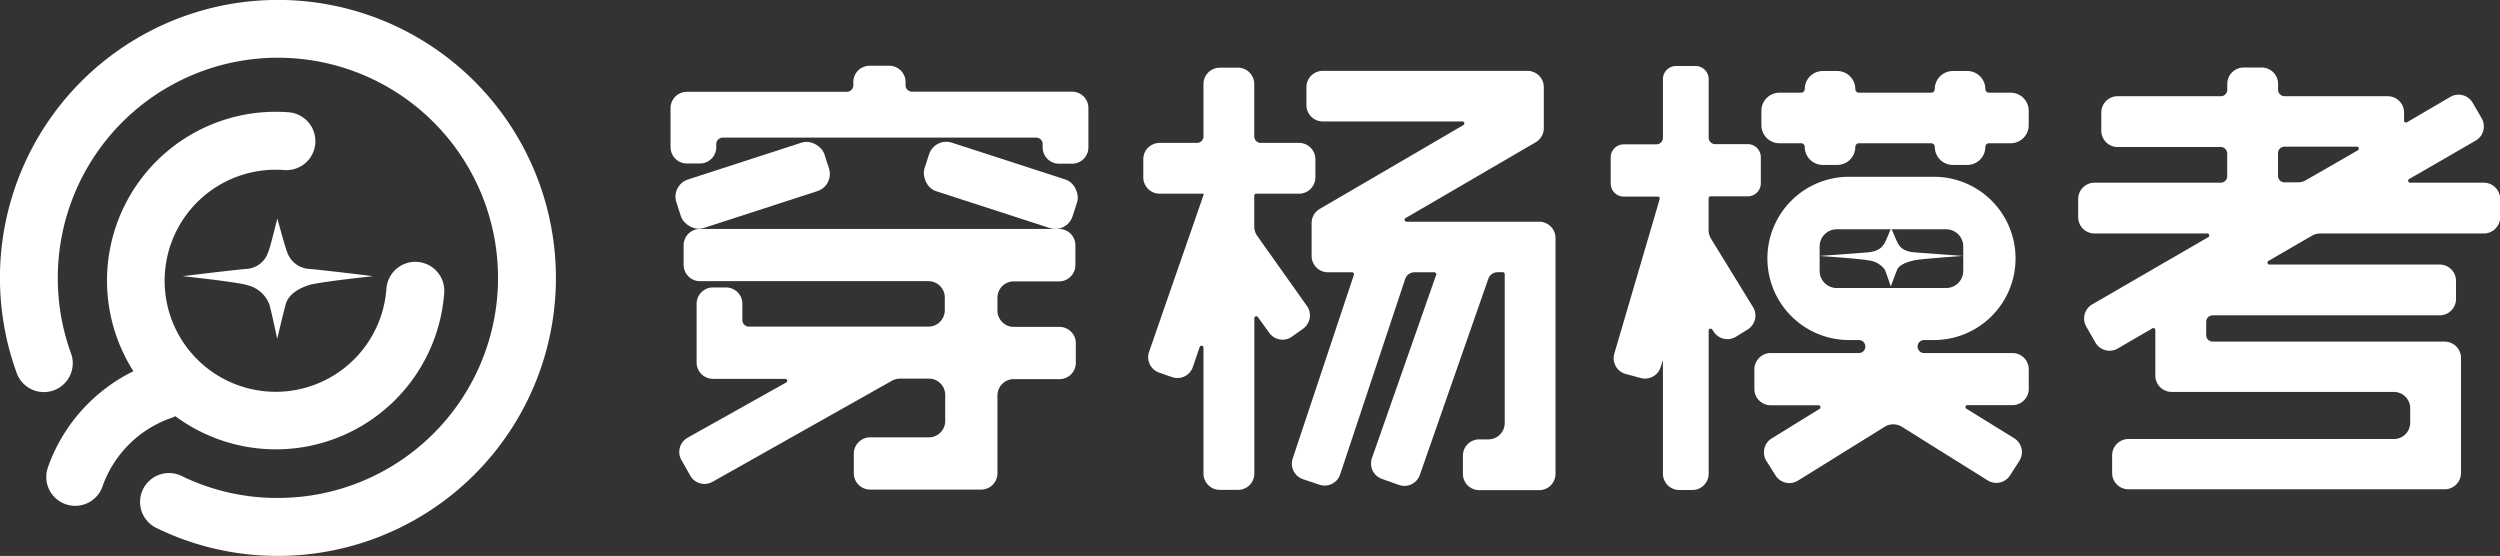 <svg id="d603218f-dd01-40d6-8a3a-41708db8c7e5" data-name="图层 1" xmlns="http://www.w3.org/2000/svg" viewBox="0 0 346.06 76.95"><rect x="0" y="0" width="346.06" height="76.95" fill="#333333" stroke="none"/><defs><style>.deae24de-a7fa-4d9b-9538-d7cc014d5e2e{fill:#fff;}</style></defs><title>logo</title><path class="deae24de-a7fa-4d9b-9538-d7cc014d5e2e" d="M174.65,466a38.13,38.13,0,0,1-16.72-3.82,4,4,0,1,1,3.48-7.2,30.19,30.19,0,0,0,13.24,3,30.47,30.47,0,1,0-30.47-30.47,30.82,30.82,0,0,0,.49,5.5,30.33,30.33,0,0,0,1.38,5.06,4,4,0,0,1-7.5,2.77,38.38,38.38,0,0,1-1.75-6.4A38.48,38.48,0,1,1,174.65,466Z" transform="translate(-136.18 -389.05)"/><path class="deae24de-a7fa-4d9b-9538-d7cc014d5e2e" d="M174.39,451.25q-0.9,0-1.81-.07a23.36,23.36,0,1,1,3.55-46.59,4,4,0,0,1-.61,8A15.37,15.37,0,1,0,189.67,429a4,4,0,1,1,8,.61A23.37,23.37,0,0,1,174.39,451.25Z" transform="translate(-136.18 -389.05)"/><path class="deae24de-a7fa-4d9b-9538-d7cc014d5e2e" d="M146.59,459.07a4,4,0,0,1-3.78-5.32,23.54,23.54,0,0,1,14.49-14.42,4,4,0,1,1,2.6,7.57,15.48,15.48,0,0,0-9.53,9.48A4,4,0,0,1,146.59,459.07Z" transform="translate(-136.18 -389.05)"/><path class="deae24de-a7fa-4d9b-9538-d7cc014d5e2e" d="M179.13,426.28a3.44,3.44,0,0,1-3.21-2.36c-0.24-.51-1.35-4.64-1.35-4.64s-1,4.13-1.26,4.64a3.36,3.36,0,0,1-3.16,2.36c-2.48.24-8.68,1-8.68,1s7.7,0.81,9,1.26a4.32,4.32,0,0,1,3,2.66c0.39,1.44,1.08,4.76,1.08,4.76s0.78-3.32,1.17-4.76,1.83-2.21,3.12-2.66,9-1.26,9-1.26S181.62,426.52,179.13,426.28Z" transform="translate(-136.18 -389.05)"/><path class="deae24de-a7fa-4d9b-9538-d7cc014d5e2e" d="M401.38,424c-1.87-.12-2.24-0.9-2.42-1.15s-1-2.26-1-2.26-0.77,2-1,2.26-0.51,1-2.39,1.15-6.55.48-6.55,0.48,5.81,0.39,6.78.61a3.18,3.18,0,0,1,2.29,1.3c0.29,0.7.82,2.32,0.82,2.32s0.59-1.62.88-2.32,1.38-1.08,2.35-1.3,6.77-.61,6.77-0.61S403.26,424.13,401.38,424Z" transform="translate(-136.18 -389.05)"/><path class="deae24de-a7fa-4d9b-9538-d7cc014d5e2e" d="M302.77,454.59v-17.4a0.27,0.27,0,0,0-.53-0.09l-0.94,2.75a2.26,2.26,0,0,1-2.89,1.4l-1.79-.63a2.25,2.25,0,0,1-1.38-2.86c2-5.79,7.47-21.5,7.53-21.7s0-.2,0-0.2H296.7a2.26,2.26,0,0,1-2.26-2.26v-2.51a2.26,2.26,0,0,1,2.26-2.26h5.17a0.9,0.9,0,0,0,.9-0.9v-7.25a2.26,2.26,0,0,1,2.26-2.26h2.51a2.26,2.26,0,0,1,2.26,2.26v7.25a0.9,0.9,0,0,0,.9.9H316a2.26,2.26,0,0,1,2.26,2.26v2.51a2.26,2.26,0,0,1-2.26,2.26h-5.93a0.27,0.27,0,0,0-.27.27v4.28a2.26,2.26,0,0,0,.42,1.31l6.87,9.68a2.26,2.26,0,0,1-.53,3.15l-1.54,1.1a2.26,2.26,0,0,1-3.14-.52l-1.58-2.19a0.27,0.27,0,0,0-.49.16v21.5a2.26,2.26,0,0,1-2.26,2.26H305A2.26,2.26,0,0,1,302.77,454.59Z" transform="translate(-136.18 -389.05)"/><path class="deae24de-a7fa-4d9b-9538-d7cc014d5e2e" d="M319.28,398.86h28.34a2.26,2.26,0,0,1,2.26,2.26v5.62a2.26,2.26,0,0,1-1.12,2l-18,10.49a0.27,0.27,0,0,0,.14.51h18.34a2.26,2.26,0,0,1,2.26,2.26v32.64a2.26,2.26,0,0,1-2.26,2.26h-8.3a2.26,2.26,0,0,1-2.26-2.26v-2.51a2.26,2.26,0,0,1,2.26-2.26h1.27a2.26,2.26,0,0,0,2.26-2.26V427a0.27,0.27,0,0,0-.27-0.27h-0.72a1.36,1.36,0,0,0-1.28.91l-9.48,27.15a2.26,2.26,0,0,1-2.88,1.39l-2.37-.84a2.26,2.26,0,0,1-1.38-2.88l8.89-25.36a0.27,0.27,0,0,0-.26-0.36h-2.74a1.36,1.36,0,0,0-1.29.93l-9,27.05a2.26,2.26,0,0,1-2.86,1.43l-2.29-.77a2.26,2.26,0,0,1-1.42-2.86l8.47-25.42a0.27,0.27,0,0,0-.26-0.36H320a2.26,2.26,0,0,1-2.26-2.26v-4.51a2.26,2.26,0,0,1,1.12-2l19.88-11.6a0.27,0.27,0,0,0-.14-0.51H319.28a2.26,2.26,0,0,1-2.26-2.26v-2.51A2.26,2.26,0,0,1,319.28,398.86Z" transform="translate(-136.18 -389.05)"/><path class="deae24de-a7fa-4d9b-9538-d7cc014d5e2e" d="M473.92,432.7H442.47a0.9,0.9,0,0,0-.9.9v1.84a0.9,0.9,0,0,0,.9.9h32.11a2.26,2.26,0,0,1,2.26,2.26v15.92a2.26,2.26,0,0,1-2.26,2.26H430.81a2.26,2.26,0,0,1-2.26-2.26v-2.44a2.26,2.26,0,0,1,2.26-2.26h36.74a2.26,2.26,0,0,0,2.26-2.26v-2a2.26,2.26,0,0,0-2.26-2.26H436.79a2.26,2.26,0,0,1-2.26-2.26v-6.31a0.27,0.27,0,0,0-.41-0.23l-4.79,2.79a2.26,2.26,0,0,1-3.1-.83l-1.26-2.2a2.26,2.26,0,0,1,.83-3.08l16.05-9.3a0.27,0.27,0,0,0-.14-0.51h-15.6a2.26,2.26,0,0,1-2.26-2.26v-2.51a2.26,2.26,0,0,1,2.26-2.26h17.47a0.9,0.9,0,0,0,.9-0.9v-3.14a0.9,0.9,0,0,0-.9-0.9H429.31a2.26,2.26,0,0,1-2.26-2.26v-2.51a2.26,2.26,0,0,1,2.26-2.26h14.28a0.9,0.9,0,0,0,.9-0.9v-0.81a2.26,2.26,0,0,1,2.26-2.26h2.51a2.26,2.26,0,0,1,2.26,2.26v0.81a0.9,0.9,0,0,0,.9.9H466.7a2.26,2.26,0,0,1,2.26,2.26v1.11a0.27,0.27,0,0,0,.41.23l6-3.51a2.26,2.26,0,0,1,3.09.82l1.24,2.14a2.26,2.26,0,0,1-.82,3.09l-9.21,5.32a0.27,0.27,0,0,0,.14.51H480a2.26,2.26,0,0,1,2.26,2.26v2.51a2.26,2.26,0,0,1-2.26,2.26H457.34a2.26,2.26,0,0,0-1.14.31l-6,3.48a0.27,0.27,0,0,0,.14.51h23.55a2.26,2.26,0,0,1,2.26,2.26v2.51A2.26,2.26,0,0,1,473.92,432.7ZM455.36,414l7.19-4.14a0.27,0.27,0,0,0-.14-0.51h-10a0.9,0.9,0,0,0-.9.9v3.14a0.9,0.9,0,0,0,.9.9h1.81A2.26,2.26,0,0,0,455.36,414Z" transform="translate(-136.18 -389.05)"/><path class="deae24de-a7fa-4d9b-9538-d7cc014d5e2e" d="M261.53,400.86v-0.45a2.26,2.26,0,0,0-2.26-2.26h-2.71a2.26,2.26,0,0,0-2.26,2.26v0.45a0.9,0.9,0,0,1-.9.9H231.26A2.26,2.26,0,0,0,229,404v5.42a2.26,2.26,0,0,0,2.26,2.26h1.81a2.26,2.26,0,0,0,2.26-2.26V409a0.9,0.9,0,0,1,.9-0.9h43.38a0.9,0.9,0,0,1,.9.9v0.45a2.26,2.26,0,0,0,2.26,2.26h1.81a2.26,2.26,0,0,0,2.26-2.26V404a2.26,2.26,0,0,0-2.26-2.26H262.44A0.9,0.9,0,0,1,261.53,400.86Z" transform="translate(-136.18 -389.05)"/><path class="deae24de-a7fa-4d9b-9538-d7cc014d5e2e" d="M276.45,428h6.33a2.26,2.26,0,0,0,2.26-2.26V423a2.26,2.26,0,0,0-2.26-2.26H233.07a2.26,2.26,0,0,0-2.26,2.26v2.71a2.26,2.26,0,0,0,2.26,2.26H264.7a2.26,2.26,0,0,1,2.26,2.26V432a2.26,2.26,0,0,1-2.26,2.26H239.84a0.9,0.9,0,0,1-.9-0.9v-2.26a2.26,2.26,0,0,0-2.26-2.26h-1.81a2.26,2.26,0,0,0-2.26,2.26v8.13a2.26,2.26,0,0,0,2.26,2.26h10a0.27,0.27,0,0,1,.13.51l-13.64,7.64a2.26,2.26,0,0,0-.86,3.08l1.23,2.17a2.26,2.26,0,0,0,3.07.86l24.85-14a2.26,2.26,0,0,1,1.11-.29h4a2.26,2.26,0,0,1,2.26,2.26v3.61a2.26,2.26,0,0,1-2.26,2.26h-8.13a2.26,2.26,0,0,0-2.26,2.26v2.71a2.26,2.26,0,0,0,2.26,2.26h15.36a2.26,2.26,0,0,0,2.26-2.26V443.79a2.26,2.26,0,0,1,2.26-2.26h6.33a2.26,2.26,0,0,0,2.26-2.26v-2.71a2.26,2.26,0,0,0-2.26-2.26h-6.33a2.26,2.26,0,0,1-2.26-2.26v-1.81A2.26,2.26,0,0,1,276.45,428Z" transform="translate(-136.18 -389.05)"/><rect class="deae24de-a7fa-4d9b-9538-d7cc014d5e2e" x="229.6" y="411.17" width="21.54" height="7.06" rx="2.5" ry="2.5" transform="translate(-252.4 -294.66) rotate(-17.97)"/><rect class="deae24de-a7fa-4d9b-9538-d7cc014d5e2e" x="263.94" y="411.17" width="21.54" height="7.06" rx="2.5" ry="2.5" transform="translate(271.9 504.88) rotate(-162.03)"/><path class="deae24de-a7fa-4d9b-9538-d7cc014d5e2e" d="M372.69,420.87V416.5a0.27,0.27,0,0,1,.27-0.27h5.15a1.81,1.81,0,0,0,1.81-1.81v-3.61h0a1.81,1.81,0,0,0-1.81-1.81H373.6a0.9,0.9,0,0,1-.9-0.9V400a1.81,1.81,0,0,0-1.81-1.81h-2.71a1.81,1.81,0,0,0-1.81,1.81v8.13a0.9,0.9,0,0,1-.9.9h-4.52a1.81,1.81,0,0,0-1.81,1.81v3.61a1.81,1.81,0,0,0,1.81,1.81h4.71a0.27,0.27,0,0,1,.26.35L359.64,438a2.26,2.26,0,0,0,1.59,2.82l2.08,0.56a2.26,2.26,0,0,0,2.72-1.45l0.34-1v15.69a2.26,2.26,0,0,0,2.26,2.26h1.81a2.26,2.26,0,0,0,2.26-2.26V434.82a0.27,0.27,0,0,1,.5-0.15l0.22,0.33a2.26,2.26,0,0,0,3.06.66l1.62-1a2.26,2.26,0,0,0,.74-3.1L373,422.05A2.26,2.26,0,0,1,372.69,420.87Z" transform="translate(-136.18 -389.05)"/><path class="deae24de-a7fa-4d9b-9538-d7cc014d5e2e" d="M414.72,437.92h-12.2a0.9,0.9,0,0,1-.9-0.9h0a0.9,0.9,0,0,1,.9-0.9h1.36a11.3,11.3,0,0,0,11.3-11.3h0a11.3,11.3,0,0,0-11.3-11.3H392.13a11.3,11.3,0,0,0-11.3,11.3h0a11.3,11.3,0,0,0,11.3,11.3h1.36a0.9,0.9,0,0,1,.9.9h0a0.9,0.9,0,0,1-.9.9h-12.2a2.26,2.26,0,0,0-2.26,2.26v2.71a2.26,2.26,0,0,0,2.26,2.26h6.62a0.27,0.27,0,0,1,.14.5l-6.63,4.09a2.26,2.26,0,0,0-.73,3.11l1.26,2a2.26,2.26,0,0,0,3.11.73l12-7.45a2.26,2.26,0,0,1,2.39,0l11.87,7.42a2.26,2.26,0,0,0,3.11-.71l1.28-2a2.26,2.26,0,0,0-.72-3.13l-6.61-4.08a0.27,0.27,0,0,1,.14-0.5h6.23a2.26,2.26,0,0,0,2.26-2.26v-2.71A2.26,2.26,0,0,0,414.72,437.92Zm-17.79-9h-6.5a2.37,2.37,0,0,1-2.37-2.37v-3.39a2.37,2.37,0,0,1,2.37-2.37h15.14a2.37,2.37,0,0,1,2.37,2.37v3.39a2.37,2.37,0,0,1-2.37,2.37h-8.64Z" transform="translate(-136.18 -389.05)"/><path class="deae24de-a7fa-4d9b-9538-d7cc014d5e2e" d="M382.5,401.88h3a0.5,0.5,0,0,0,.5-0.5h0a2.5,2.5,0,0,1,2.5-2.5h2a2.5,2.5,0,0,1,2.5,2.5h0a0.5,0.5,0,0,0,.5.5h10a0.5,0.5,0,0,0,.5-0.5h0a2.5,2.5,0,0,1,2.5-2.5h2a2.5,2.5,0,0,1,2.5,2.5h0a0.5,0.5,0,0,0,.5.5h3a2.5,2.5,0,0,1,2.5,2.5v2a2.5,2.5,0,0,1-2.5,2.5h-3a0.5,0.5,0,0,0-.5.5h0a2.5,2.5,0,0,1-2.5,2.5h-2a2.5,2.5,0,0,1-2.5-2.5h0a0.5,0.5,0,0,0-.5-0.5h-10a0.5,0.5,0,0,0-.5.5h0a2.5,2.5,0,0,1-2.5,2.5h-2a2.5,2.5,0,0,1-2.5-2.5h0a0.5,0.5,0,0,0-.5-0.5h-3a2.5,2.5,0,0,1-2.5-2.5v-2A2.5,2.5,0,0,1,382.5,401.88Z" transform="translate(-136.18 -389.05)"/></svg>